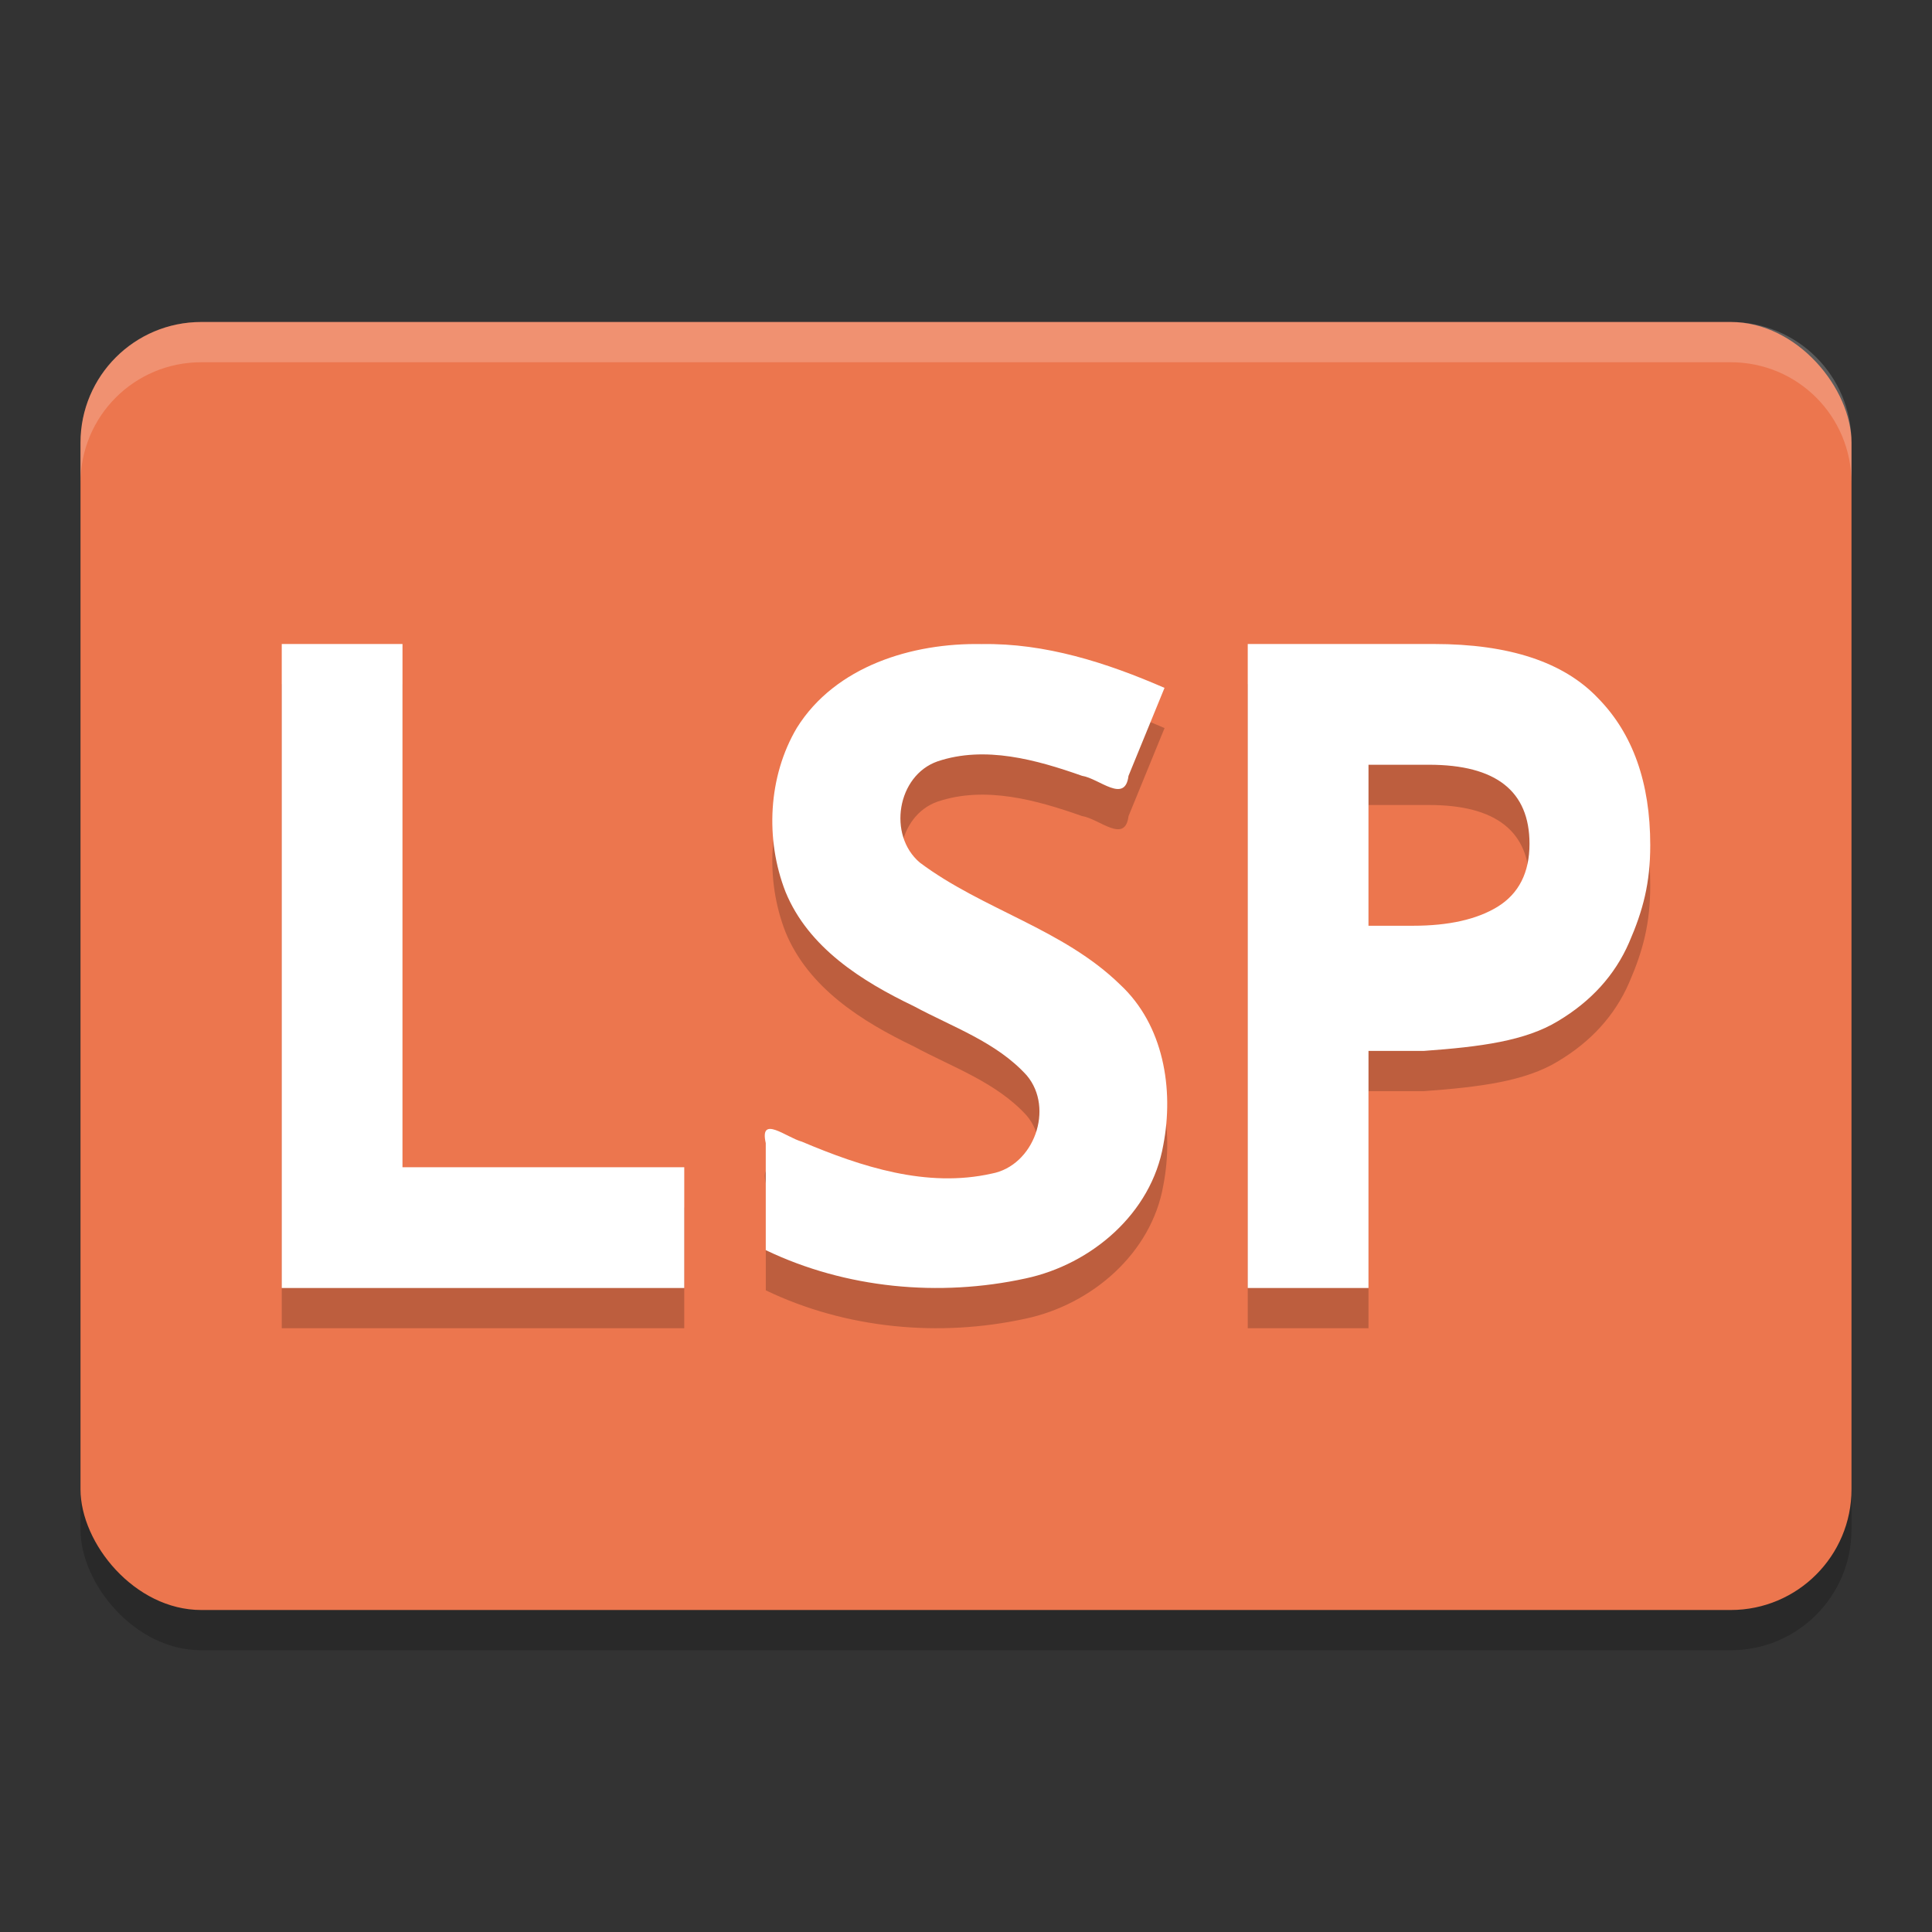 <svg xmlns="http://www.w3.org/2000/svg" width="48" height="48" version="1.1">
 <rect width="100%" height="100%" fill="#333333" stroke="none"/>
 <rect style="opacity:0.2" width="44" height="32" x="2" y="9" rx="3" ry="3"/>
 <rect style="fill:#ec764e" width="44" height="32" x="2" y="8" rx="3" ry="3"/>
 <path style="opacity:0.2" d="M 7,17 V 33 H 17 V 30 H 10 V 17 Z m 24,0 v 16 h 3 v -5.891 h 1.381 c 1.403,-0.102 2.515,-0.247 3.326,-0.74 0.825,-0.493 1.414,-1.142 1.766,-1.949 C 40.824,23.613 41,22.939 41,21.998 41,20.444 40.567,19.225 39.701,18.344 38.849,17.447 37.491,17 35.625,17 Z m -6.613,0.002 c -1.721,-0.033 -3.632,0.547 -4.59,2.082 -0.716,1.21 -0.789,2.774 -0.281,4.074 0.57,1.388 1.898,2.221 3.191,2.842 0.96,0.518 2.053,0.89 2.803,1.719 0.69,0.819 0.179,2.245 -0.873,2.439 -1.611,0.362 -3.238,-0.169 -4.713,-0.793 -0.385,-0.105 -1.061,-0.678 -0.898,0.035 v 2.658 c 1.988,0.955 4.31,1.172 6.457,0.703 1.635,-0.348 3.125,-1.617 3.42,-3.314 0.268,-1.394 0.005,-2.982 -1.07,-3.982 -1.417,-1.386 -3.419,-1.865 -4.98,-3.035 -0.803,-0.68 -0.565,-2.162 0.441,-2.514 1.18,-0.397 2.458,-0.04 3.59,0.359 0.424,0.065 1.068,0.702 1.154,0.002 l 0.895,-2.188 c -1.437,-0.624 -2.961,-1.116 -4.545,-1.088 z M 34,20 h 1.502 C 37.168,20 38,20.655 38,21.963 38,22.68 37.736,23.2 37.209,23.527 36.695,23.842 35.994,24 35.105,24 H 34 Z"/>
 <path style="fill:#ffffff" d="M 7 16 L 7 32 L 17 32 L 17 29 L 10 29 L 10 16 L 7 16 z M 31 16 L 31 32 L 34 32 L 34 26.109 L 35.381 26.109 C 36.784 26.008 37.896 25.862 38.707 25.369 C 39.532 24.876 40.121 24.227 40.473 23.42 C 40.824 22.613 41 21.939 41 20.998 C 41 19.444 40.567 18.225 39.701 17.344 C 38.849 16.447 37.491 16 35.625 16 L 31 16 z M 24.387 16.002 C 22.666 15.969 20.754 16.549 19.797 18.084 C 19.081 19.294 19.008 20.858 19.516 22.158 C 20.085 23.546 21.413 24.379 22.707 25 C 23.667 25.518 24.76 25.89 25.51 26.719 C 26.2 27.538 25.688 28.964 24.637 29.158 C 23.026 29.52 21.399 28.989 19.924 28.365 C 19.538 28.26 18.863 27.687 19.025 28.4 L 19.025 31.059 C 21.013 32.013 23.336 32.23 25.482 31.762 C 27.118 31.413 28.607 30.145 28.902 28.447 C 29.17 27.054 28.908 25.465 27.832 24.465 C 26.415 23.079 24.413 22.6 22.852 21.43 C 22.049 20.749 22.287 19.268 23.293 18.916 C 24.473 18.519 25.751 18.876 26.883 19.275 C 27.307 19.34 27.951 19.978 28.037 19.277 L 28.932 17.09 C 27.495 16.465 25.97 15.974 24.387 16.002 z M 34 19 L 35.502 19 C 37.168 19 38 19.655 38 20.963 C 38 21.68 37.736 22.2 37.209 22.527 C 36.695 22.842 35.994 23 35.105 23 L 34 23 L 34 19 z"/>
 <path style="fill:#ffffff;opacity:0.2" d="M 5 8 C 3.338 8 2 9.338 2 11 L 2 12 C 2 10.338 3.338 9 5 9 L 43 9 C 44.662 9 46 10.338 46 12 L 46 11 C 46 9.338 44.662 8 43 8 L 5 8 z"/>
</svg>
